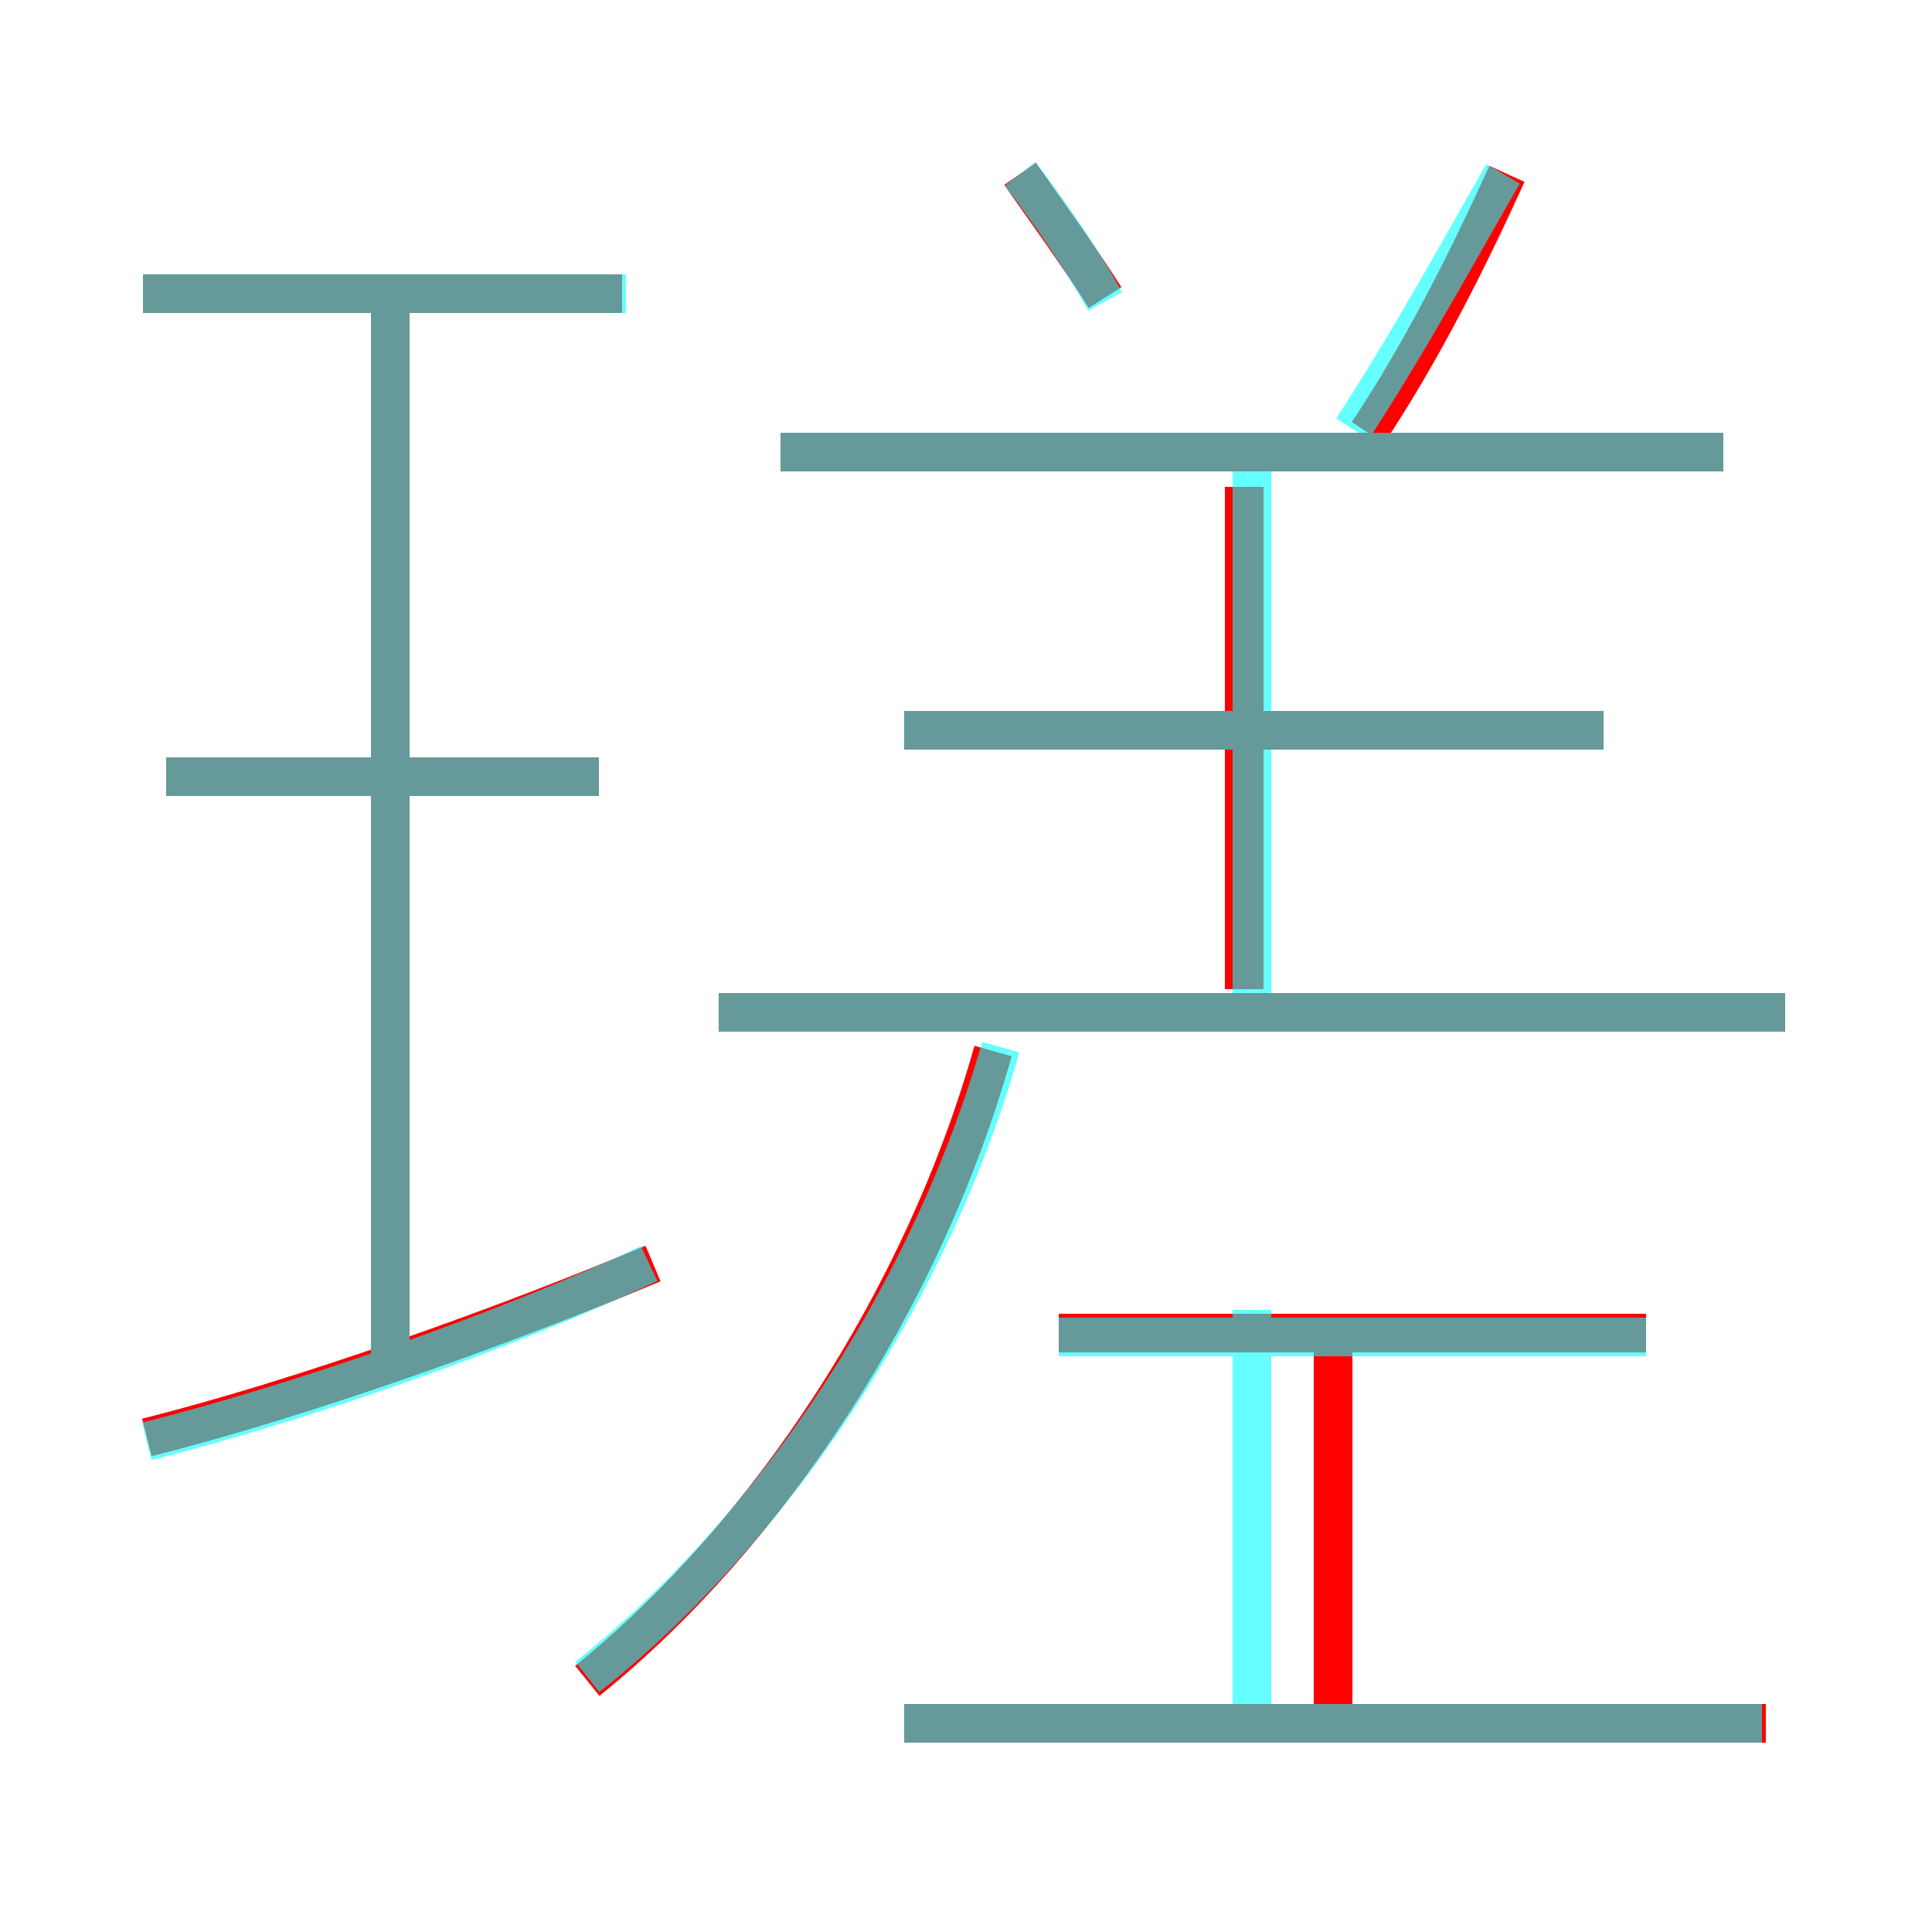<?xml version='1.0' encoding='utf8'?>
<svg viewBox="0.0 -6.0 50.0 50.0" version="1.1" xmlns="http://www.w3.org/2000/svg">
<rect x="0.0" y="-6.0" width="50.0" height="50.0" fill="#333333" stroke="none"/>
<rect x="-1000" y="-1000" width="2000" height="2000" stroke="white" fill="white"/>
<g style="fill:none;stroke:rgba(255, 0, 0, 1);  stroke-width:1"><path d="M 15.2 -0.5 C 19.9 -4.3 23.9 -10.4 25.7 -16.8 M 3.8 -6.8 C 7.8 -7.8 13.1 -9.7 16.9 -11.3 M 10.1 -8.7 L 10.1 -36.3 M 15.5 -23.9 L 4.3 -23.9 M 45.7 0.6 L 23.4 0.6 M 34.5 0.4 L 34.5 -9.2 M 42.6 -9.5 L 27.4 -9.5 M 16.1 -36.4 L 3.7 -36.4 M 46.2 -17.8 L 18.6 -17.8 M 32.2 -18.4 L 32.2 -31.4 M 41.5 -25.1 L 23.4 -25.1 M 44.6 -32.3 L 20.2 -32.3 M 28.6 -36.3 C 27.9 -37.4 27.1 -38.5 26.4 -39.5 M 35.4 -32.8 C 36.8 -34.9 38.0 -37.3 39.0 -39.5" transform="translate(0.0 38.0)" />
</g>
<g style="fill:none;stroke:rgba(0, 255, 255, 0.6);  stroke-width:1">
<path d="M 15.2 -0.6 C 20.1 -4.5 24.1 -10.6 25.9 -16.9 M 3.8 -6.7 C 7.8 -7.7 13.2 -9.6 16.8 -11.3 M 45.6 0.6 L 23.4 0.6 M 10.1 -8.7 L 10.1 -36.0 M 15.5 -23.9 L 4.3 -23.9 M 42.6 -9.4 L 27.4 -9.4 M 16.2 -36.4 L 3.7 -36.4 M 46.2 -17.8 L 18.6 -17.8 M 32.4 0.1 L 32.4 -10.1 M 32.4 -17.6 L 32.4 -32.0 M 41.5 -25.1 L 23.4 -25.1 M 44.6 -32.3 L 20.2 -32.3 M 28.6 -36.2 C 28.0 -37.3 27.1 -38.6 26.4 -39.5 M 35.0 -32.9 C 36.5 -35.2 37.8 -37.6 38.9 -39.5" transform="translate(0.0 38.0)" />
</g>
</svg>